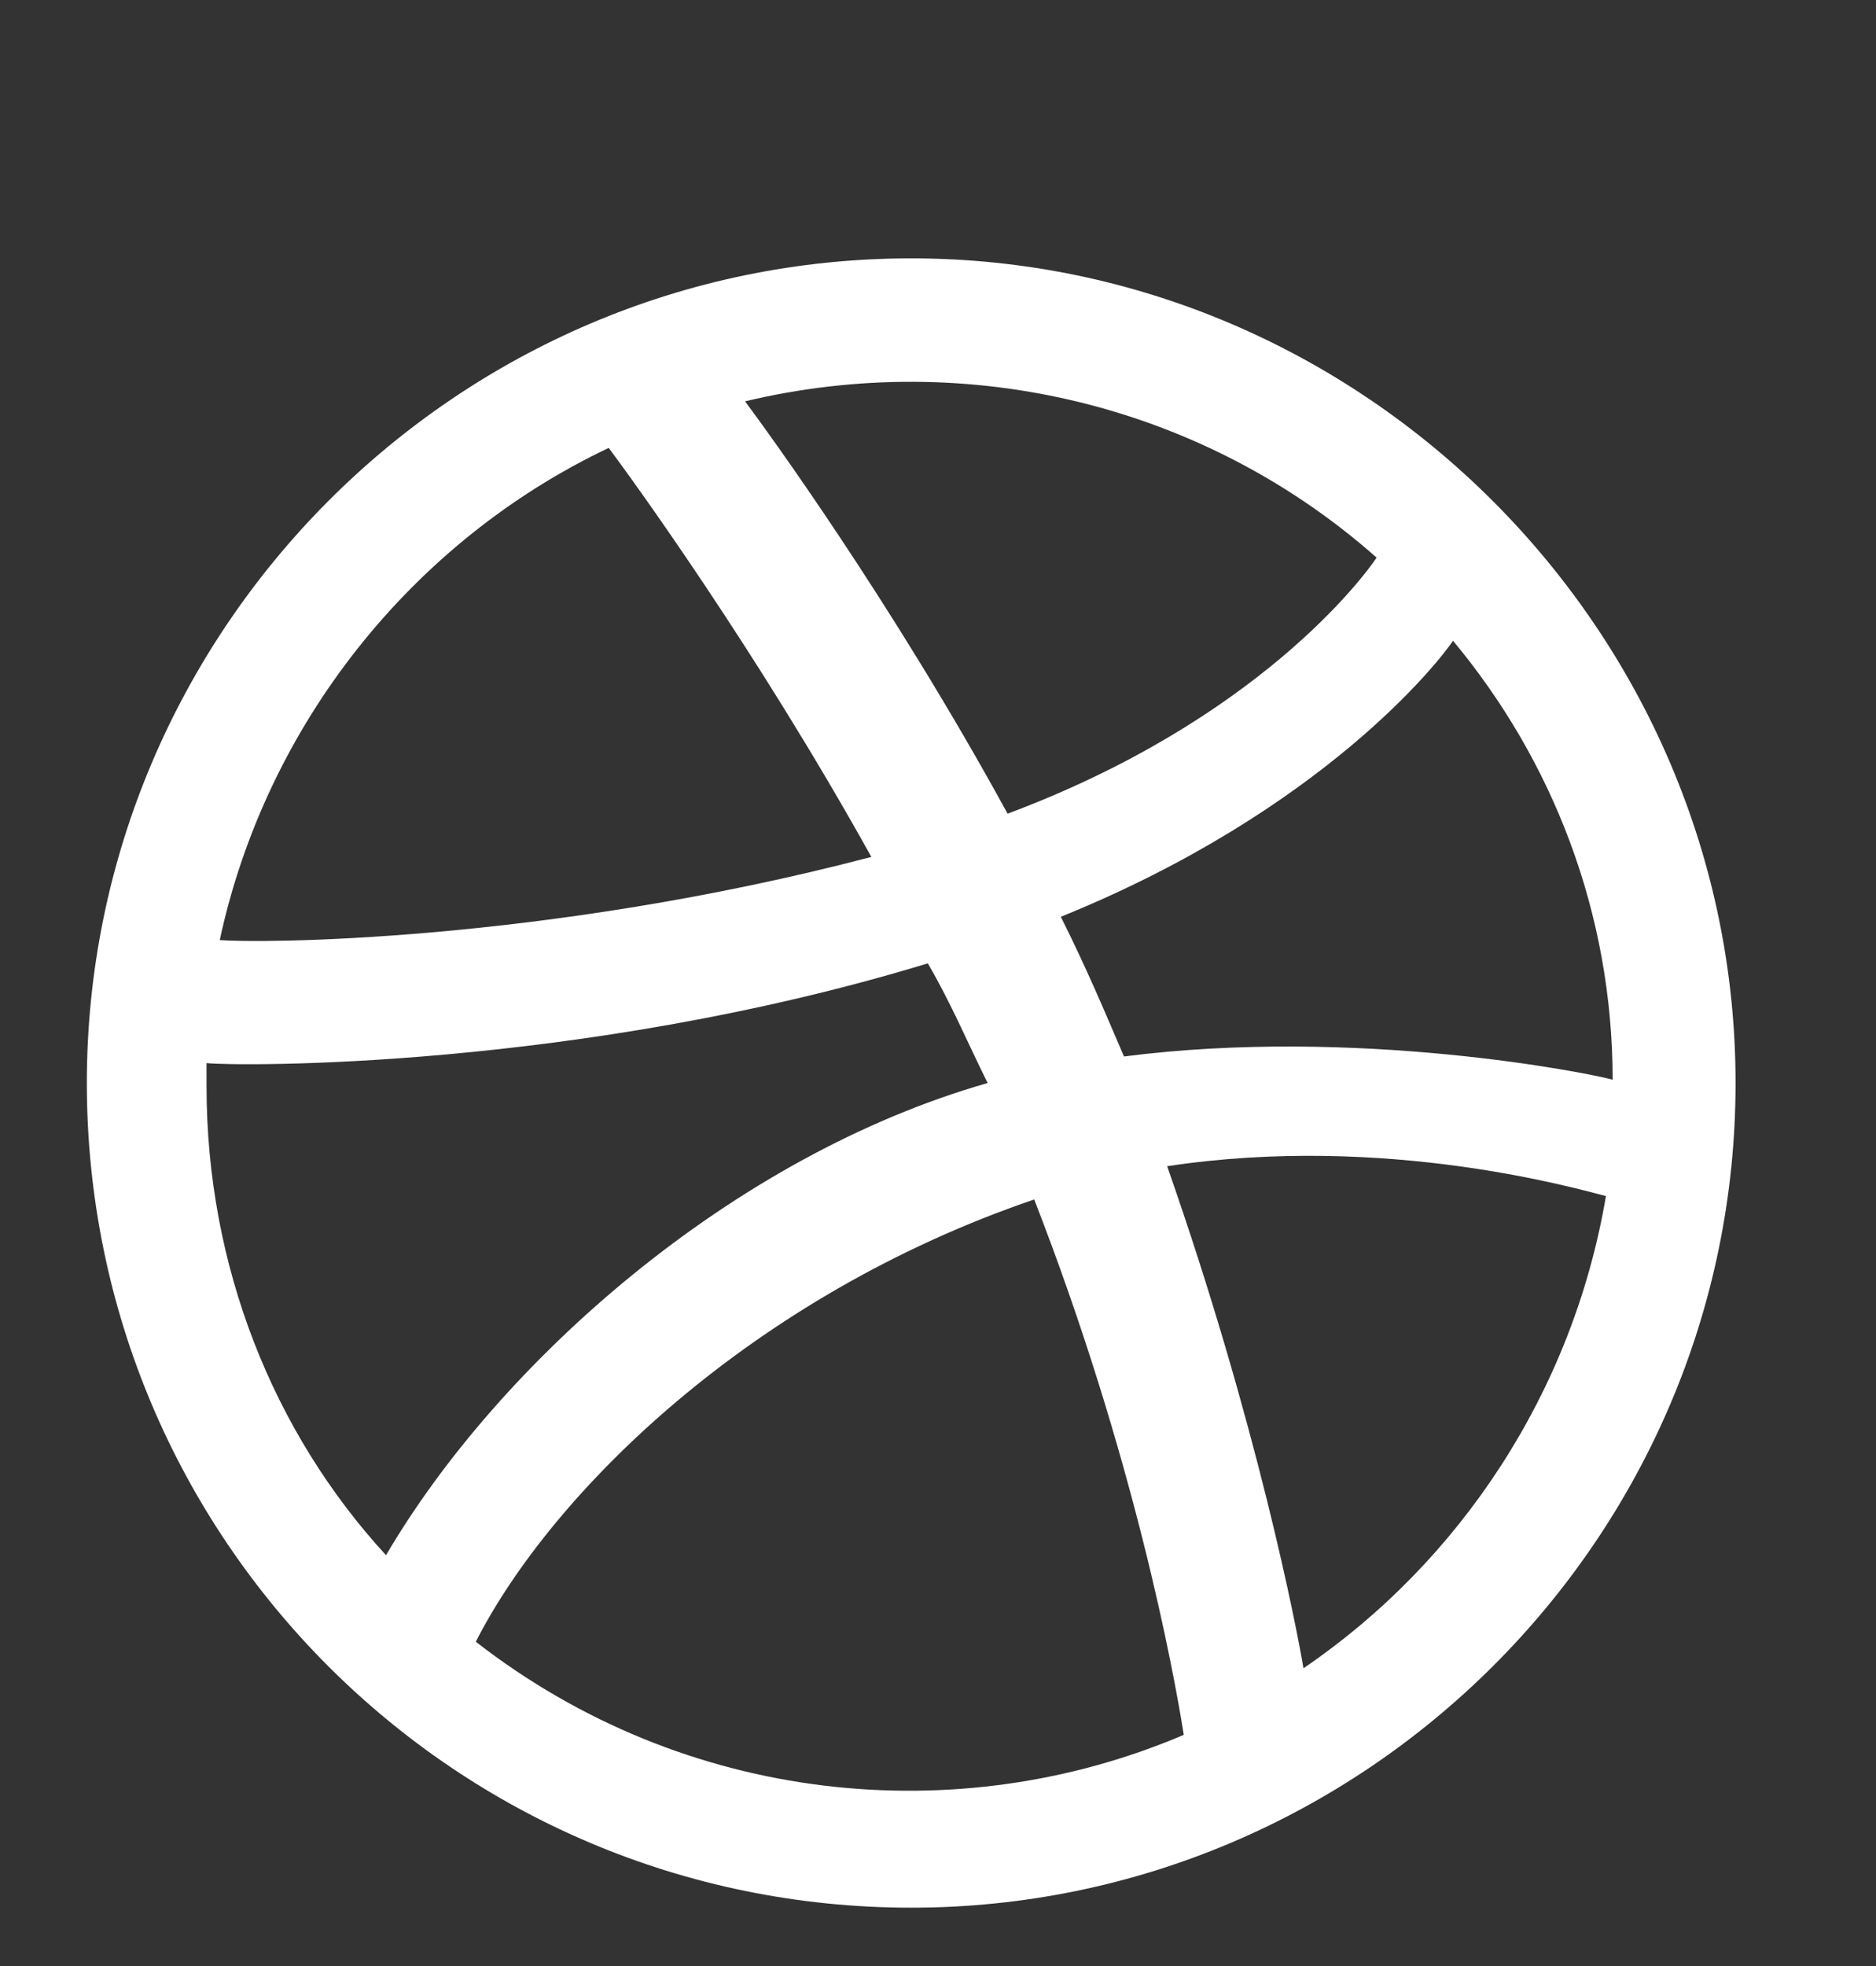 <svg width="21" height="22" viewBox="0 0 21 22" fill="none" xmlns="http://www.w3.org/2000/svg">
<rect x="0" y="0" width="21" height="22" fill="#333333" stroke="none"/>
<g clip-path="url(#clip0_158_100)">
<path d="M10.2 2.891C5.102 2.891 0.972 7.059 0.972 12.119C0.972 17.217 5.102 21.347 10.2 21.347C15.261 21.347 19.428 17.217 19.428 12.119C19.428 7.059 15.261 2.891 10.2 2.891ZM16.265 7.17C17.382 8.51 18.052 10.222 18.052 12.082C17.791 12.008 15.186 11.487 12.582 11.822C12.358 11.301 12.172 10.854 11.875 10.259C14.814 9.068 16.117 7.394 16.265 7.17ZM15.41 6.24C15.261 6.463 14.07 8.063 11.279 9.105C9.977 6.724 8.563 4.789 8.34 4.491C10.833 3.896 13.475 4.528 15.41 6.24ZM6.814 5.012C7.037 5.31 8.451 7.245 9.754 9.589C6.07 10.556 2.833 10.556 2.46 10.519C2.981 8.101 4.619 6.054 6.814 5.012ZM2.312 12.156C2.312 12.082 2.312 12.008 2.312 11.896C2.647 11.933 6.479 11.97 10.386 10.78C10.647 11.226 10.833 11.673 11.056 12.119C8.191 12.938 5.586 15.245 4.321 17.403C3.056 16.026 2.312 14.166 2.312 12.156ZM5.326 18.371C6.181 16.696 8.414 14.501 11.577 13.422C12.693 16.287 13.14 18.706 13.251 19.413C10.721 20.492 7.67 20.194 5.326 18.371ZM14.591 18.668C14.517 18.222 14.07 15.915 13.065 13.05C15.521 12.678 17.679 13.31 17.977 13.384C17.605 15.58 16.34 17.478 14.591 18.668Z" fill="white"/>
</g>
<defs>
<clipPath id="clip0_158_100">
<rect width="19.663" height="20.365" fill="white" transform="translate(0.848 0.987)"/>
</clipPath>
</defs>
</svg>
